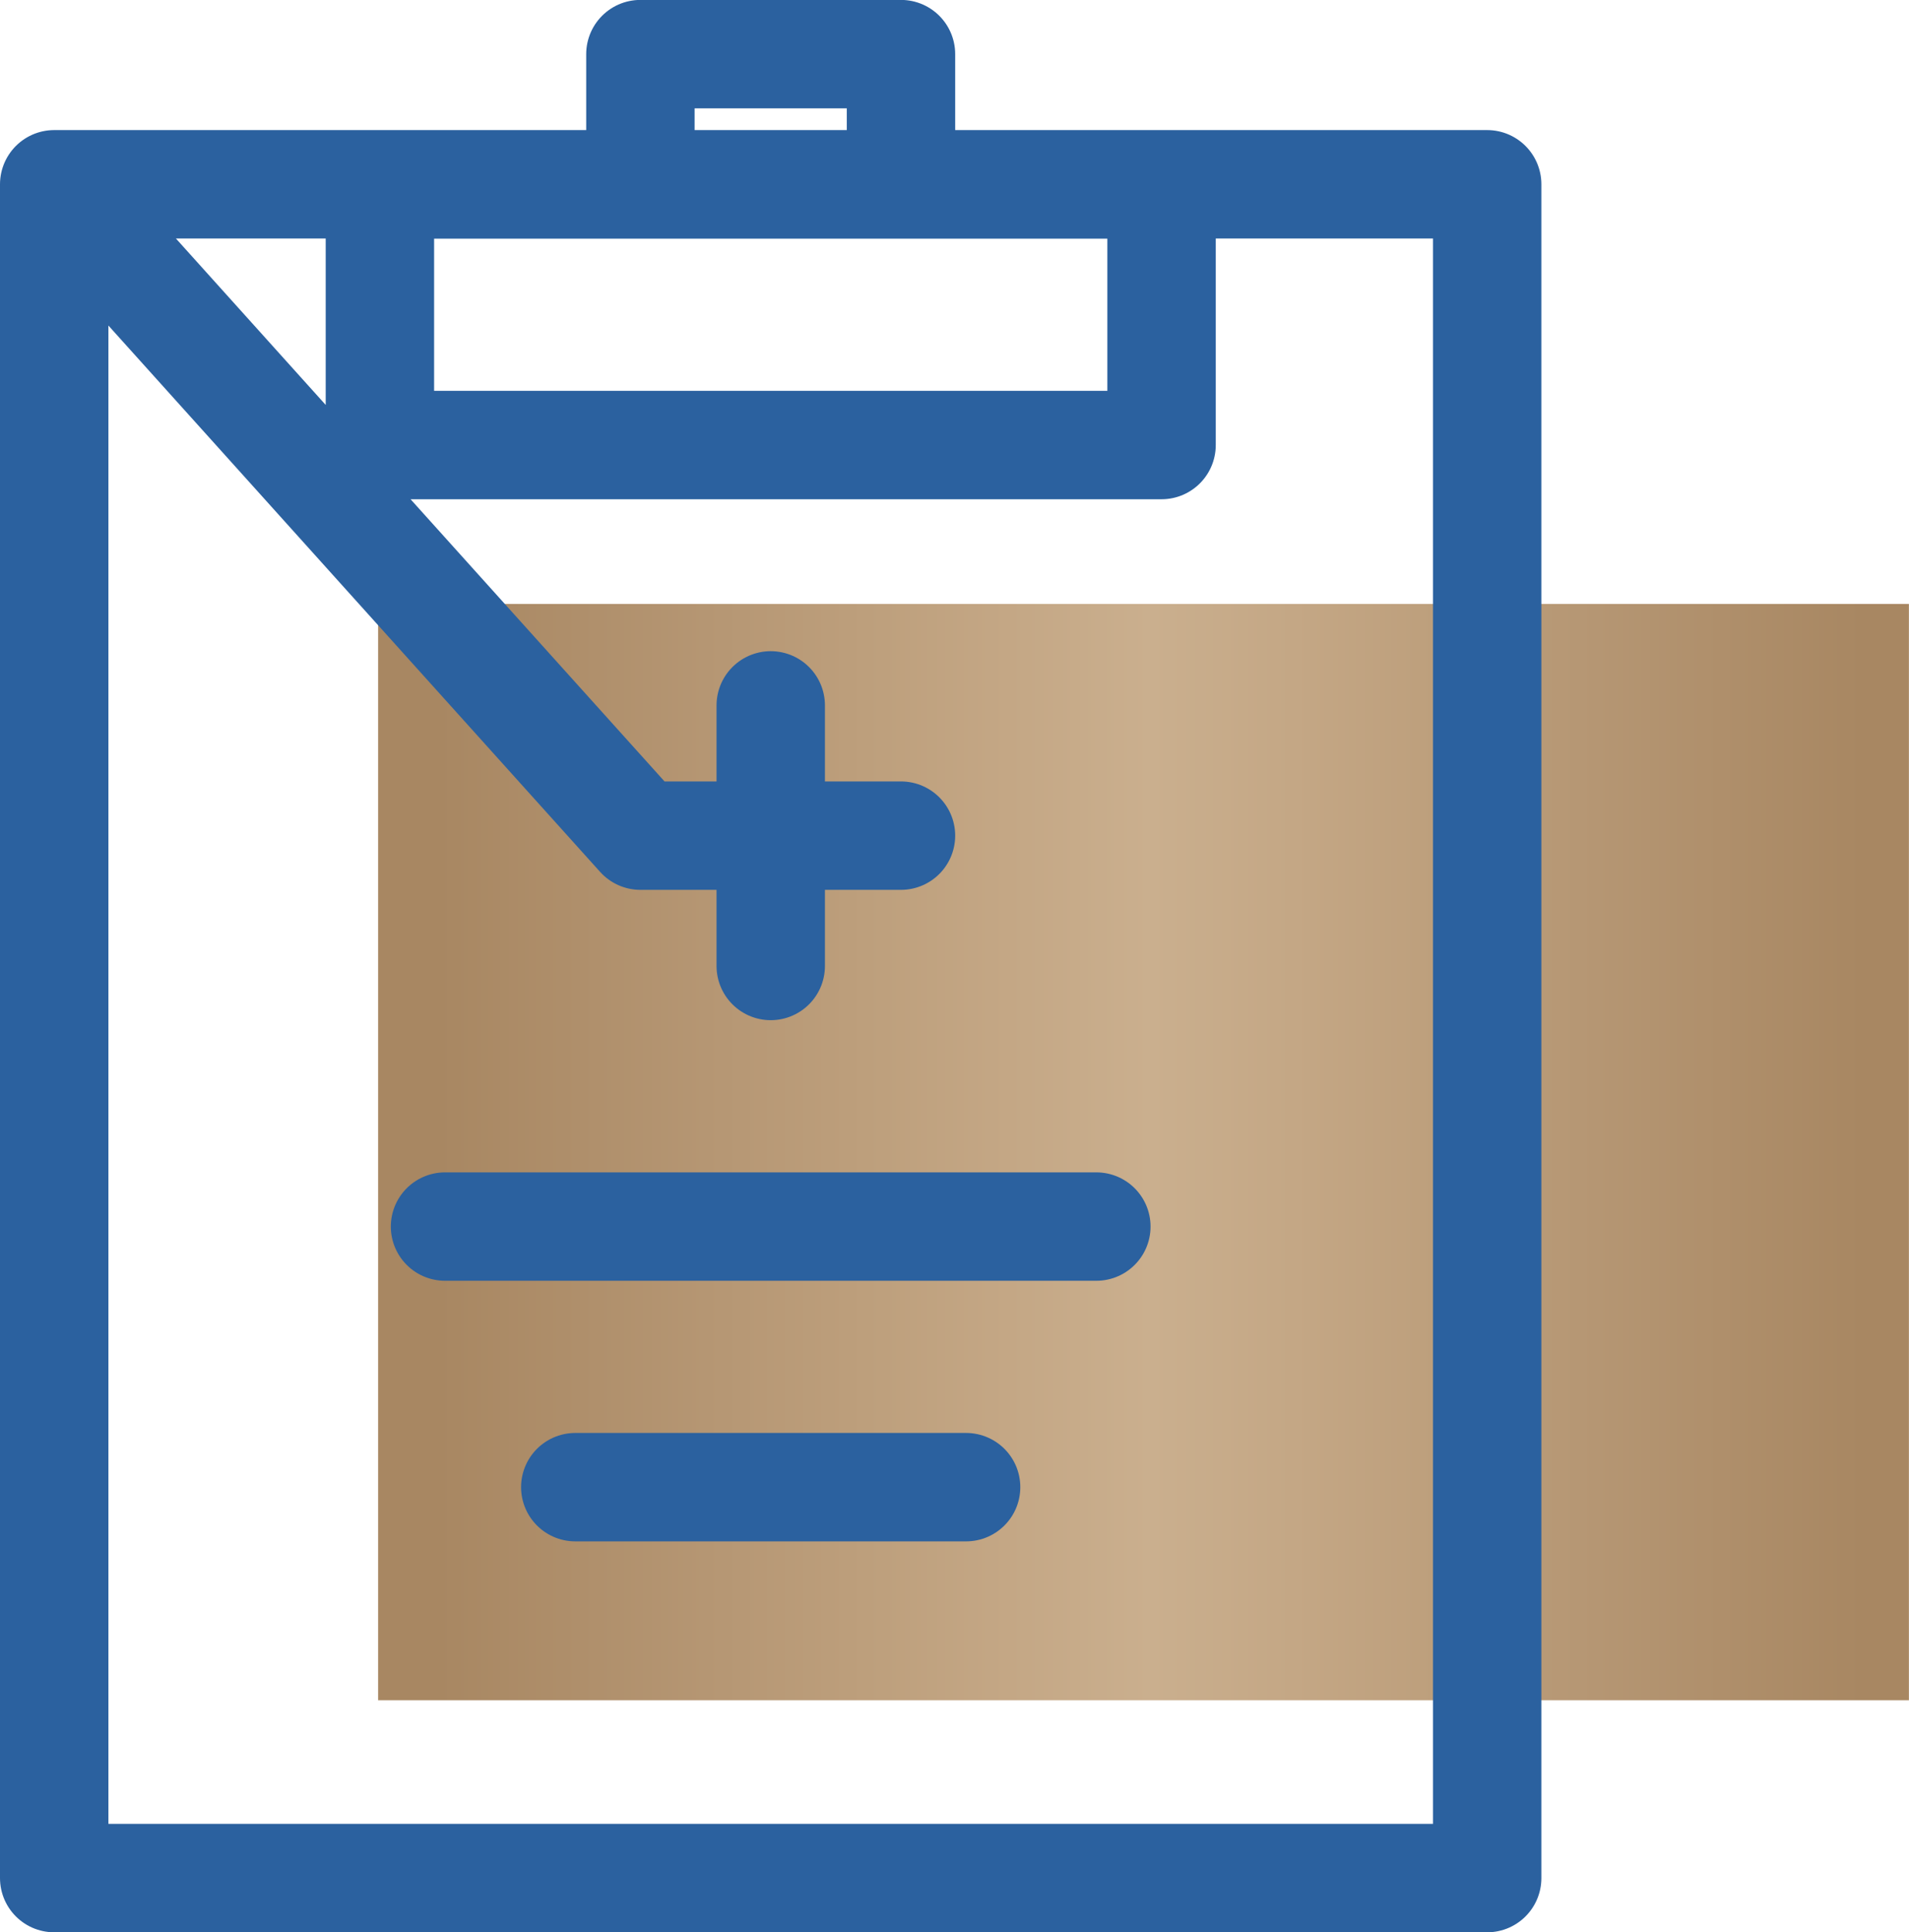 <svg xmlns="http://www.w3.org/2000/svg" xmlns:xlink="http://www.w3.org/1999/xlink" width="22.542" height="22.816" viewBox="0 0 22.542 22.816">
  <defs>
    <style>
      .cls-1, .cls-4 {
        fill: none;
      }

      .cls-2 {
        clip-path: url(#clip-path);
      }

      .cls-3 {
        fill: url(#linear-gradient);
      }

      .cls-4 {
        stroke: #2b619f;
        stroke-linecap: round;
        stroke-linejoin: round;
        stroke-width: 1.28px;
      }
    </style>
    <clipPath id="clip-path">
      <path id="Path_3488" data-name="Path 3488" class="cls-1" d="M162.883-189.691h18.076v-12.945H162.883Z" transform="translate(-162.883 202.636)"/>
    </clipPath>
    <linearGradient id="linear-gradient" x1="0.616" y1="0.471" x2="0.673" y2="0.471" gradientUnits="objectBoundingBox">
      <stop offset="0" stop-color="#a88762"/>
      <stop offset="0.1" stop-color="#af8f6b"/>
      <stop offset="0.2" stop-color="#b69774"/>
      <stop offset="0.3" stop-color="#bd9f7c"/>
      <stop offset="0.4" stop-color="#c4a785"/>
      <stop offset="0.5" stop-color="#caaf8e"/>
      <stop offset="0.6" stop-color="#c4a785"/>
      <stop offset="0.7" stop-color="#bd9f7c"/>
      <stop offset="0.8" stop-color="#b69774"/>
      <stop offset="0.9" stop-color="#af8f6b"/>
      <stop offset="1" stop-color="#a88762"/>
    </linearGradient>
  </defs>
  <g id="Group_5912" data-name="Group 5912" transform="translate(-19.621 0.64)">
    <g id="Group_5411" data-name="Group 5411" class="cls-2" transform="translate(24.086 6.491)">
      <g id="Group_5410" data-name="Group 5410" transform="translate(-195.752 -204.358)">
        <path id="Path_3487" data-name="Path 3487" class="cls-3" d="M-162.883-175.43H155.012V272.454H-162.883Z" transform="translate(162.883 175.43)"/>
      </g>
    </g>
    <path id="Path_3489" data-name="Path 3489" class="cls-4" d="M173.719-203.141h-9.23v-3.077h9.23ZM160.643-186.22h16.921v-20H160.643Zm0-20,6.922,7.691h3.077m-1.538-1.538v3.077m-3.846,3.077h7.691m-6.153,3.077h4.615m-.769-15.383h-3.077v-1.538h3.077Z" transform="translate(-140.382 207.756)"/>
  </g>
</svg>
